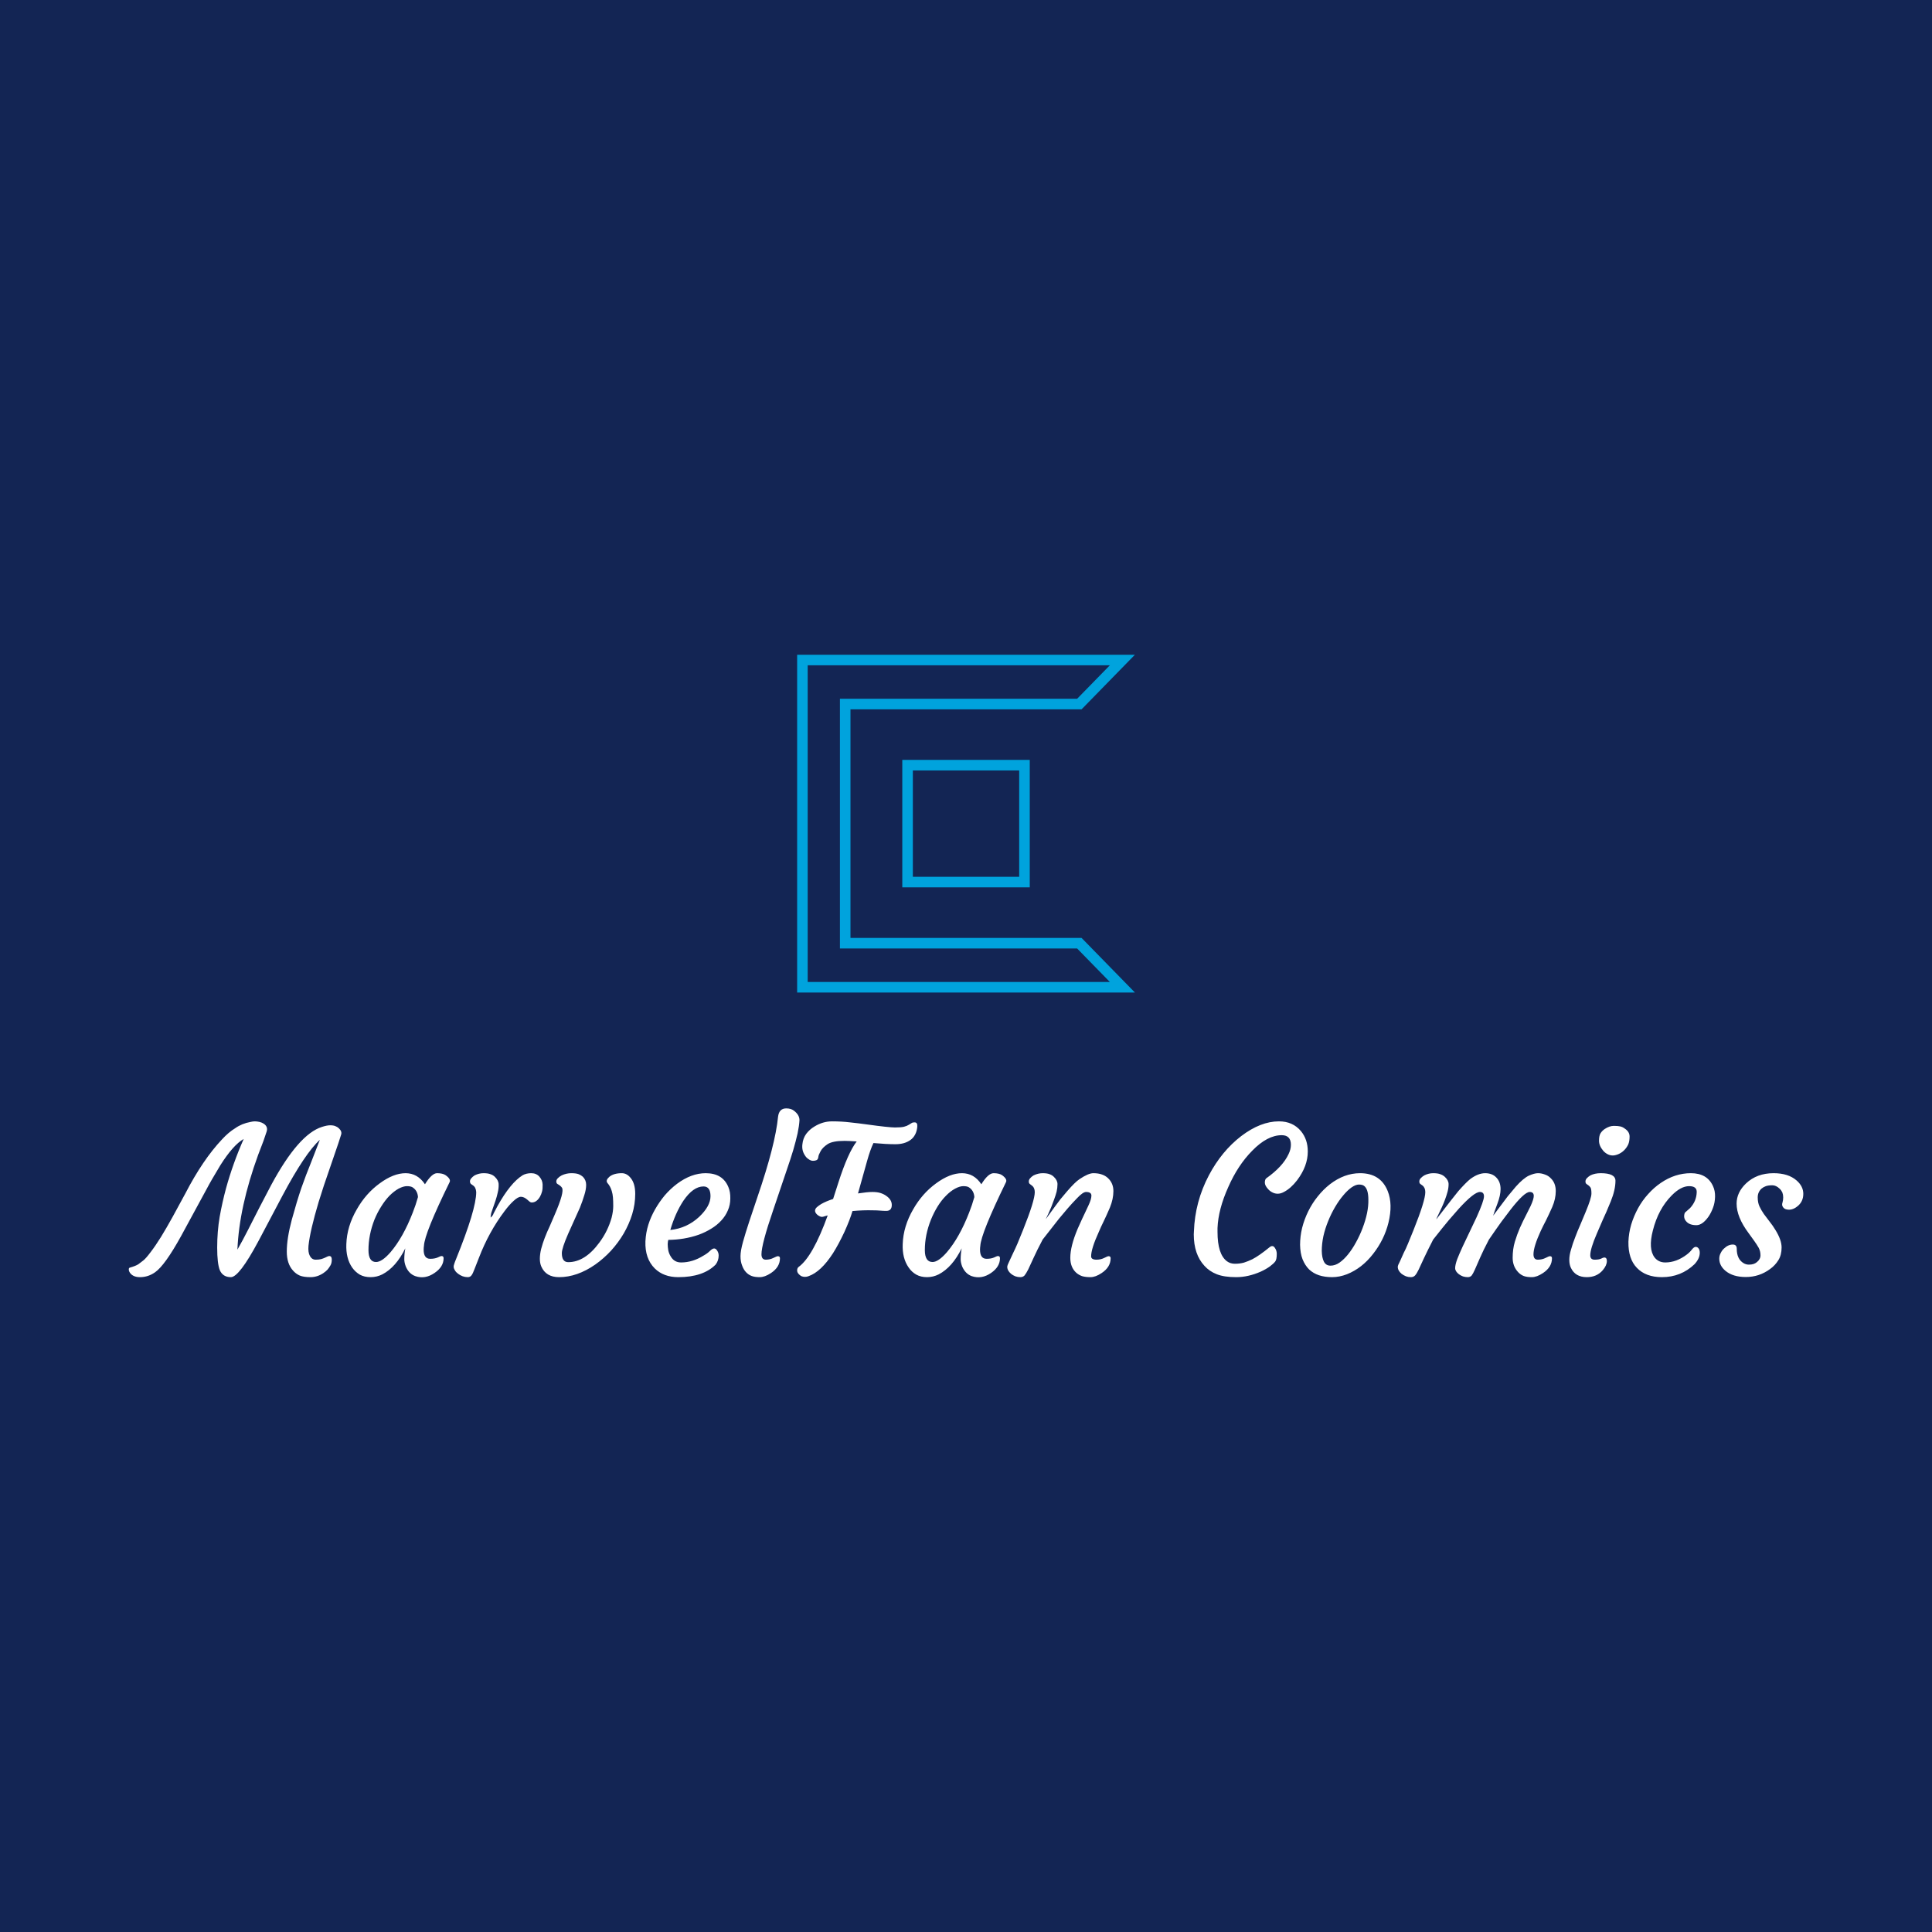 <svg data-v-fde0c5aa="" xmlns="http://www.w3.org/2000/svg" viewBox="0 0 300 300" class="iconAbove"><!----><defs data-v-fde0c5aa=""><!----></defs><rect data-v-fde0c5aa="" fill="#132554" x="0" y="0" width="300px" height="300px" class="logo-background-square"></rect><defs data-v-fde0c5aa=""><!----></defs><g data-v-fde0c5aa="" id="7dcdade6-eeff-4412-aac1-ad990ca50f00" fill="#ffffff" transform="matrix(2.261,0,0,2.261,23.346,167.25)"><path d="M12.29 12.29L12.29 12.29L12.29 12.29Q12.46 12.29 12.46 12.53L12.46 12.53L12.46 12.53Q12.46 12.78 12.37 12.93L12.37 12.93L12.37 12.93Q12.28 13.09 12.17 13.22L12.17 13.22L12.17 13.22Q12.05 13.35 11.87 13.47L11.87 13.47L11.87 13.47Q11.46 13.74 11.00 13.74L11.00 13.74L11.00 13.74Q10.53 13.74 10.26 13.63L10.26 13.63L10.26 13.63Q9.99 13.51 9.80 13.29L9.80 13.29L9.80 13.29Q9.37 12.82 9.37 11.98L9.37 11.98L9.37 11.98Q9.37 11.09 9.71 9.81L9.71 9.81L9.71 9.81Q10.06 8.53 10.37 7.62L10.37 7.62L10.37 7.62Q10.69 6.71 11.03 5.88L11.03 5.88L11.64 4.31L11.64 4.31Q10.63 5.22 9.08 8.13L9.08 8.13L7.42 11.27L7.42 11.27Q6.10 13.74 5.53 13.74L5.53 13.74L5.53 13.74Q4.98 13.74 4.77 13.26L4.77 13.26L4.77 13.26Q4.59 12.80 4.59 11.71L4.59 11.71L4.59 11.71Q4.59 10.61 4.76 9.60L4.76 9.60L4.76 9.60Q4.94 8.59 5.20 7.63L5.20 7.63L5.20 7.63Q5.67 5.93 6.41 4.25L6.41 4.25L6.41 4.25Q5.69 4.66 4.81 6.05L4.81 6.05L4.81 6.05Q4.14 7.16 3.87 7.68L3.87 7.68L2.11 10.92L2.11 10.92Q1.00 12.93 0.33 13.40L0.33 13.40L0.33 13.40Q-0.15 13.74-0.71 13.74L-0.71 13.74L-0.71 13.74Q-1.19 13.74-1.40 13.44L-1.40 13.44L-1.40 13.44Q-1.48 13.32-1.48 13.21L-1.48 13.21L-1.48 13.21Q-1.48 13.11-1.42 13.09L-1.42 13.09L-1.42 13.09Q-1.00 12.97-0.82 12.85L-0.82 12.85L-0.82 12.85Q-0.65 12.72-0.48 12.59L-0.48 12.59L-0.48 12.59Q-0.31 12.46 0.02 12.02L0.02 12.02L0.02 12.02Q0.35 11.59 0.73 10.98L0.73 10.98L0.73 10.98Q1.11 10.36 1.53 9.60L1.53 9.60L2.40 8.00L2.40 8.00Q3.60 5.68 4.92 4.28L4.92 4.28L4.92 4.28Q5.38 3.78 5.83 3.51L5.83 3.51L5.83 3.51Q6.28 3.19 6.88 3.08L6.88 3.08L6.88 3.08Q7.04 3.04 7.18 3.04L7.18 3.04L7.18 3.04Q7.32 3.04 7.50 3.08L7.50 3.08L7.50 3.08Q7.67 3.12 7.80 3.21L7.80 3.21L7.80 3.21Q8.10 3.42 7.98 3.76L7.98 3.76L7.98 3.76Q7.92 3.96 7.77 4.38L7.77 4.38L7.40 5.35L7.40 5.35Q6.10 8.92 5.98 11.85L5.98 11.85L5.98 11.85Q6.34 11.22 6.71 10.49L6.71 10.49L7.49 8.96L8.30 7.41L8.30 7.41Q10.18 3.92 11.79 3.42L11.79 3.42L11.79 3.42Q12.13 3.31 12.35 3.31L12.35 3.31L12.35 3.31Q12.58 3.31 12.71 3.37L12.71 3.37L12.71 3.37Q12.84 3.42 12.94 3.51L12.94 3.51L12.94 3.51Q13.18 3.73 13.10 3.96L13.10 3.96L13.10 3.96Q13.03 4.19 12.91 4.55L12.91 4.55L11.92 7.44L11.56 8.57L11.56 8.57Q10.97 10.54 10.86 11.59L10.86 11.59L10.86 11.59Q10.82 12.04 10.96 12.29L10.96 12.29L10.96 12.29Q11.10 12.54 11.35 12.54L11.35 12.54L11.35 12.54Q11.59 12.54 11.73 12.50L11.73 12.50L11.73 12.50Q11.87 12.46 11.98 12.41L11.98 12.41L12.15 12.33L12.15 12.33Q12.23 12.29 12.29 12.29ZM18.77 11.85L18.77 11.85L18.77 11.85Q18.77 12.48 19.22 12.48L19.22 12.48L19.22 12.48Q19.52 12.48 19.73 12.39L19.73 12.39L19.73 12.39Q19.93 12.29 20.00 12.29L20.00 12.29L20.00 12.29Q20.14 12.29 20.14 12.44L20.14 12.44L20.14 12.44Q20.14 13.03 19.52 13.45L19.52 13.45L19.52 13.45Q18.87 13.90 18.20 13.67L18.20 13.67L18.20 13.67Q17.75 13.51 17.54 13.00L17.54 13.00L17.54 13.00Q17.44 12.73 17.44 12.51L17.44 12.51L17.44 12.51Q17.44 12.15 17.51 11.76L17.51 11.76L17.51 11.76Q16.87 13.06 15.93 13.55L15.93 13.55L15.93 13.55Q15.55 13.74 15.13 13.74L15.13 13.74L15.13 13.74Q14.70 13.74 14.39 13.57L14.39 13.57L14.39 13.57Q14.08 13.39 13.86 13.08L13.86 13.08L13.86 13.08Q13.42 12.44 13.46 11.47L13.46 11.47L13.46 11.47Q13.50 10.25 14.18 9.08L14.18 9.08L14.18 9.08Q14.80 7.99 15.75 7.30L15.75 7.30L15.75 7.30Q16.70 6.60 17.53 6.60L17.53 6.60L17.53 6.60Q18.35 6.60 18.86 7.36L18.86 7.36L18.86 7.36Q19.33 6.60 19.69 6.60L19.69 6.60L19.69 6.60Q20.08 6.60 20.28 6.74L20.28 6.74L20.28 6.74Q20.66 7.01 20.55 7.22L20.55 7.22L20.55 7.22Q18.83 10.73 18.79 11.59L18.79 11.59L18.79 11.59Q18.77 11.72 18.77 11.85ZM14.98 11.88L14.98 11.88L14.98 11.88Q14.98 12.70 15.50 12.70L15.50 12.70L15.50 12.70Q15.91 12.70 16.50 12.02L16.50 12.02L16.50 12.02Q17.36 11.01 18.02 9.31L18.02 9.31L18.02 9.31Q18.23 8.78 18.38 8.24L18.38 8.24L18.38 8.24Q18.35 7.78 17.99 7.56L17.99 7.56L17.99 7.56Q17.86 7.49 17.62 7.49L17.62 7.49L17.62 7.49Q17.38 7.49 17.05 7.66L17.05 7.66L17.05 7.66Q16.73 7.84 16.42 8.15L16.42 8.15L16.42 8.15Q16.12 8.46 15.86 8.88L15.86 8.88L15.86 8.88Q15.59 9.30 15.39 9.79L15.39 9.79L15.39 9.79Q14.98 10.84 14.98 11.88ZM21.14 13.51L21.14 13.51L21.14 13.51Q21 13.41 20.92 13.28L20.92 13.28L20.92 13.28Q20.84 13.15 20.83 13.06L20.83 13.06L20.83 13.06Q20.82 12.97 20.87 12.83L20.87 12.83L20.87 12.83Q20.91 12.70 20.99 12.51L20.99 12.51L20.99 12.51Q22.38 9.08 22.38 7.90L22.38 7.90L22.38 7.90Q22.36 7.57 22.16 7.44L22.16 7.44L22.02 7.34L22.02 7.34Q21.96 7.29 21.95 7.17L21.95 7.17L21.95 7.17Q21.95 7.05 22.04 6.95L22.04 6.95L22.04 6.95Q22.13 6.84 22.27 6.75L22.27 6.75L22.27 6.75Q22.57 6.60 22.88 6.60L22.88 6.60L22.88 6.60Q23.19 6.60 23.36 6.67L23.36 6.67L23.36 6.67Q23.54 6.73 23.66 6.85L23.66 6.85L23.66 6.85Q23.92 7.10 23.92 7.37L23.92 7.37L23.92 7.37Q23.93 7.64 23.86 7.92L23.86 7.92L23.86 7.92Q23.80 8.20 23.71 8.47L23.71 8.47L23.71 8.47Q23.62 8.74 23.53 8.99L23.53 8.99L23.53 8.99Q23.44 9.23 23.41 9.34L23.41 9.34L23.41 9.34Q23.36 9.58 23.37 9.65L23.37 9.65L23.37 9.65Q23.54 9.50 23.57 9.37L23.57 9.37L23.84 8.86L23.84 8.86Q24.73 7.26 25.57 6.74L25.57 6.74L25.57 6.74Q25.82 6.60 26.16 6.60L26.16 6.60L26.16 6.60Q26.51 6.60 26.72 6.84L26.72 6.84L26.72 6.84Q26.93 7.08 26.94 7.38L26.94 7.38L26.94 7.38Q26.95 7.67 26.90 7.86L26.90 7.86L26.90 7.86Q26.85 8.06 26.75 8.23L26.75 8.23L26.75 8.23Q26.52 8.61 26.20 8.61L26.20 8.61L26.20 8.61Q26.11 8.61 26.04 8.55L26.04 8.55L25.89 8.42L25.89 8.42Q25.66 8.22 25.45 8.22L25.45 8.22L25.45 8.22Q25.25 8.22 24.95 8.50L24.95 8.50L24.95 8.50Q24.65 8.77 24.33 9.20L24.33 9.20L24.33 9.20Q23.25 10.63 22.57 12.40L22.57 12.40L22.26 13.19L22.26 13.19Q22.15 13.49 22.06 13.61L22.06 13.61L22.06 13.61Q21.97 13.74 21.80 13.74L21.80 13.74L21.80 13.74Q21.62 13.74 21.45 13.68L21.45 13.68L21.45 13.68Q21.27 13.61 21.14 13.51ZM26.85 13.01L26.85 13.01L26.85 13.01Q26.75 12.78 26.75 12.48L26.75 12.48L26.75 12.48Q26.75 12.17 26.84 11.80L26.84 11.80L26.84 11.80Q26.94 11.42 27.09 11.03L27.09 11.03L27.09 11.03Q27.24 10.64 27.43 10.24L27.43 10.24L27.77 9.45L27.77 9.45Q28.45 7.88 28.27 7.60L28.27 7.60L28.27 7.60Q28.19 7.47 27.96 7.34L27.96 7.34L27.96 7.34Q27.88 7.29 27.88 7.17L27.88 7.17L27.88 7.17Q27.88 7.05 27.98 6.95L27.98 6.95L27.98 6.95Q28.08 6.84 28.25 6.75L28.25 6.75L28.25 6.75Q28.57 6.60 28.91 6.60L28.91 6.60L28.91 6.60Q29.24 6.60 29.42 6.67L29.42 6.67L29.42 6.67Q29.59 6.74 29.71 6.85L29.71 6.85L29.71 6.85Q29.93 7.08 29.93 7.40L29.93 7.40L29.93 7.40Q29.93 7.72 29.80 8.12L29.80 8.12L29.80 8.12Q29.68 8.52 29.50 8.97L29.50 8.97L29.50 8.97Q29.31 9.41 29.09 9.88L29.09 9.88L28.69 10.77L28.69 10.77Q28.26 11.76 28.26 12.09L28.26 12.09L28.26 12.09Q28.26 12.71 28.70 12.71L28.70 12.71L28.70 12.71Q29.85 12.71 30.84 11.36L30.84 11.36L30.84 11.36Q31.42 10.58 31.68 9.65L31.68 9.65L31.68 9.65Q31.79 9.21 31.79 8.86L31.79 8.86L31.79 8.86Q31.79 8.50 31.77 8.26L31.77 8.26L31.77 8.26Q31.75 8.02 31.69 7.83L31.69 7.83L31.69 7.83Q31.60 7.51 31.39 7.27L31.39 7.27L31.39 7.27Q31.25 7.09 31.52 6.85L31.52 6.85L31.52 6.85Q31.82 6.60 32.38 6.60L32.38 6.60L32.38 6.60Q32.72 6.60 32.98 6.92L32.98 6.92L32.98 6.92Q33.30 7.30 33.30 8.02L33.30 8.02L33.30 8.02Q33.30 8.73 33.09 9.42L33.09 9.42L33.09 9.42Q32.88 10.10 32.51 10.74L32.51 10.74L32.51 10.74Q32.14 11.37 31.64 11.92L31.64 11.92L31.64 11.92Q31.14 12.46 30.56 12.87L30.56 12.87L30.56 12.87Q29.31 13.74 28.07 13.74L28.07 13.74L28.07 13.74Q27.17 13.74 26.85 13.01ZM34.00 11.28L34.00 11.28L34.00 11.28Q34.03 10.68 34.20 10.14L34.20 10.14L34.20 10.14Q34.37 9.60 34.66 9.09L34.66 9.09L34.66 9.09Q34.95 8.58 35.33 8.12L35.33 8.12L35.33 8.12Q35.72 7.67 36.17 7.33L36.17 7.33L36.17 7.33Q37.15 6.60 38.14 6.60L38.14 6.60L38.14 6.60Q39.31 6.60 39.70 7.56L39.70 7.56L39.70 7.56Q39.84 7.89 39.83 8.34L39.83 8.34L39.83 8.34Q39.83 8.78 39.66 9.16L39.66 9.16L39.66 9.16Q39.50 9.54 39.21 9.85L39.21 9.85L39.21 9.85Q38.92 10.17 38.52 10.41L38.52 10.41L38.52 10.41Q38.12 10.66 37.65 10.83L37.65 10.83L37.65 10.83Q36.67 11.17 35.57 11.18L35.57 11.18L35.57 11.18Q35.54 11.28 35.53 11.47L35.53 11.47L35.53 11.47Q35.53 11.66 35.57 11.90L35.57 11.90L35.57 11.90Q35.62 12.13 35.74 12.32L35.74 12.32L35.74 12.32Q35.98 12.73 36.45 12.73L36.45 12.73L36.45 12.73Q37.24 12.73 37.99 12.26L37.99 12.26L37.99 12.26Q38.26 12.11 38.43 11.94L38.43 11.94L38.43 11.94Q38.60 11.77 38.72 11.77L38.72 11.77L38.72 11.77Q38.84 11.77 38.93 11.92L38.93 11.92L38.93 11.92Q39.03 12.07 39.03 12.25L39.03 12.25L39.03 12.25Q39.03 12.61 38.82 12.88L38.82 12.88L38.82 12.88Q37.96 13.74 36.26 13.74L36.26 13.74L36.26 13.74Q35.25 13.74 34.64 13.14L34.64 13.14L34.64 13.14Q33.96 12.46 34.00 11.28ZM37.99 7.51L37.99 7.51L37.99 7.51Q37.28 7.51 36.61 8.49L36.61 8.49L36.61 8.49Q36.05 9.34 35.71 10.50L35.71 10.50L35.71 10.50Q36.85 10.38 37.69 9.60L37.69 9.60L37.69 9.60Q38.47 8.86 38.47 8.18L38.47 8.18L38.47 8.18Q38.47 7.51 37.99 7.51ZM40.91 13.40L40.91 13.40L40.91 13.40Q40.74 13.22 40.64 12.94L40.64 12.94L40.64 12.94Q40.53 12.67 40.53 12.30L40.53 12.30L40.53 12.30Q40.53 11.94 40.70 11.32L40.70 11.32L40.70 11.32Q40.87 10.71 41.13 9.92L41.13 9.92L41.70 8.22L41.70 8.22Q42.92 4.66 43.11 2.72L43.11 2.72L43.11 2.72Q43.18 2.15 43.67 2.15L43.67 2.15L43.67 2.15Q43.99 2.15 44.19 2.30L44.19 2.30L44.19 2.30Q44.59 2.60 44.58 2.97L44.58 2.97L44.58 2.97Q44.56 3.34 44.45 3.87L44.45 3.87L44.45 3.87Q44.33 4.40 44.15 5.02L44.15 5.02L44.15 5.02Q43.96 5.65 43.72 6.34L43.72 6.34L42.78 9.12L42.78 9.12Q41.97 11.48 41.97 12.17L41.97 12.17L41.97 12.17Q41.97 12.54 42.27 12.54L42.27 12.54L42.27 12.54Q42.55 12.54 42.79 12.42L42.79 12.42L42.79 12.42Q43.03 12.30 43.09 12.30L43.09 12.30L43.09 12.30Q43.24 12.30 43.24 12.44L43.24 12.44L43.24 12.44Q43.24 13.05 42.62 13.46L42.62 13.46L42.62 13.46Q42.20 13.74 41.85 13.74L41.85 13.74L41.85 13.74Q41.51 13.74 41.30 13.66L41.30 13.66L41.30 13.66Q41.08 13.58 40.91 13.40ZM50.54 9.19L50.54 9.19L50.54 9.19Q50.34 9.19 50.12 9.17L50.12 9.17L50.12 9.17Q49.91 9.15 49.62 9.15L49.62 9.15L49.62 9.15Q48.97 9.13 48.22 9.20L48.22 9.20L48.22 9.20Q48.05 9.79 47.66 10.65L47.66 10.65L47.66 10.65Q47.26 11.50 46.88 12.10L46.88 12.10L46.88 12.10Q46.06 13.37 45.21 13.67L45.21 13.67L45.21 13.67Q45.09 13.72 44.96 13.72L44.96 13.72L44.96 13.72Q44.84 13.72 44.73 13.68L44.73 13.68L44.73 13.68Q44.63 13.63 44.56 13.56L44.56 13.56L44.56 13.56Q44.42 13.43 44.42 13.28L44.42 13.28L44.42 13.28Q44.42 13.12 44.52 13.04L44.52 13.04L44.52 13.04Q45.49 12.34 46.52 9.50L46.52 9.50L46.52 9.50Q46.44 9.52 46.37 9.54L46.37 9.54L46.37 9.54Q46.29 9.56 46.24 9.58L46.24 9.58L46.24 9.58Q46.18 9.60 46.11 9.60L46.11 9.60L46.11 9.60Q46.04 9.60 45.95 9.55L45.95 9.55L45.95 9.55Q45.87 9.51 45.80 9.45L45.80 9.45L45.80 9.45Q45.65 9.31 45.65 9.18L45.65 9.18L45.65 9.18Q45.65 9.05 45.77 8.94L45.77 8.94L45.77 8.94Q45.89 8.83 46.07 8.72L46.07 8.72L46.07 8.72Q46.40 8.53 46.89 8.37L46.89 8.37L47.26 7.22L47.26 7.22Q47.91 5.20 48.51 4.42L48.51 4.42L48.51 4.42Q47.95 4.38 47.68 4.38L47.68 4.38L47.68 4.38Q46.87 4.38 46.52 4.60L46.52 4.60L46.52 4.60Q46.17 4.83 46.03 5.09L46.03 5.09L46.03 5.09Q45.89 5.35 45.88 5.46L45.88 5.46L45.88 5.46Q45.86 5.65 45.76 5.70L45.76 5.70L45.76 5.70Q45.66 5.75 45.51 5.75L45.51 5.75L45.51 5.75Q45.36 5.75 45.21 5.64L45.21 5.64L45.21 5.64Q45.05 5.54 44.95 5.37L44.95 5.37L44.95 5.37Q44.73 5.04 44.78 4.62L44.78 4.62L44.78 4.62Q44.82 4.20 45.05 3.89L45.05 3.89L45.05 3.89Q45.28 3.59 45.60 3.40L45.60 3.40L45.60 3.40Q46.18 3.04 46.82 3.04L46.82 3.04L46.82 3.04Q47.47 3.04 48.05 3.11L48.05 3.11L48.05 3.11Q48.62 3.17 49.20 3.25L49.20 3.25L49.20 3.25Q50.72 3.46 51.14 3.46L51.14 3.46L51.14 3.46Q51.56 3.46 51.76 3.41L51.76 3.41L51.76 3.41Q51.96 3.36 52.10 3.27L52.10 3.27L52.10 3.27Q52.25 3.17 52.31 3.14L52.31 3.14L52.31 3.14Q52.36 3.11 52.49 3.11L52.49 3.11L52.49 3.11Q52.70 3.11 52.67 3.42L52.67 3.42L52.67 3.42Q52.64 3.73 52.52 3.95L52.52 3.95L52.52 3.95Q52.40 4.18 52.20 4.32L52.20 4.32L52.20 4.32Q51.80 4.61 51.17 4.61L51.17 4.61L51.17 4.61Q50.55 4.61 49.66 4.53L49.66 4.53L49.66 4.53Q49.44 4.99 49.23 5.74L49.23 5.74L48.60 7.99L48.60 7.99Q49.25 7.89 49.58 7.89L49.58 7.89L49.58 7.89Q49.92 7.89 50.14 7.96L50.14 7.96L50.14 7.96Q50.36 8.03 50.53 8.15L50.53 8.15L50.53 8.15Q50.93 8.42 50.92 8.80L50.92 8.80L50.92 8.80Q50.91 9.19 50.54 9.19ZM56.98 11.85L56.98 11.85L56.98 11.85Q56.98 12.48 57.43 12.48L57.43 12.48L57.43 12.48Q57.74 12.48 57.94 12.39L57.94 12.39L57.94 12.39Q58.14 12.29 58.21 12.29L58.21 12.29L58.21 12.29Q58.35 12.29 58.35 12.44L58.35 12.44L58.35 12.44Q58.35 13.03 57.74 13.45L57.74 13.45L57.74 13.45Q57.09 13.90 56.41 13.67L56.41 13.67L56.41 13.67Q55.97 13.51 55.75 13.00L55.75 13.00L55.75 13.00Q55.65 12.73 55.65 12.51L55.65 12.51L55.65 12.51Q55.65 12.15 55.72 11.76L55.72 11.76L55.72 11.76Q55.08 13.06 54.14 13.55L54.14 13.55L54.14 13.55Q53.76 13.74 53.34 13.74L53.34 13.74L53.34 13.74Q52.92 13.74 52.61 13.57L52.61 13.57L52.61 13.57Q52.29 13.39 52.08 13.08L52.08 13.08L52.08 13.08Q51.63 12.44 51.67 11.47L51.67 11.47L51.67 11.47Q51.71 10.25 52.39 9.08L52.39 9.08L52.39 9.08Q53.01 7.99 53.96 7.30L53.96 7.30L53.96 7.30Q54.91 6.60 55.74 6.60L55.74 6.60L55.74 6.60Q56.57 6.60 57.07 7.36L57.07 7.36L57.07 7.36Q57.54 6.60 57.91 6.60L57.91 6.60L57.91 6.60Q58.30 6.60 58.50 6.74L58.50 6.74L58.50 6.74Q58.87 7.01 58.76 7.22L58.76 7.22L58.76 7.22Q57.05 10.73 57.00 11.59L57.00 11.59L57.00 11.59Q56.98 11.72 56.98 11.85ZM53.19 11.88L53.19 11.88L53.19 11.88Q53.19 12.70 53.72 12.70L53.72 12.70L53.72 12.70Q54.12 12.70 54.71 12.02L54.71 12.02L54.71 12.02Q55.57 11.01 56.23 9.31L56.23 9.31L56.23 9.31Q56.44 8.78 56.59 8.24L56.59 8.24L56.59 8.24Q56.56 7.78 56.20 7.56L56.20 7.56L56.20 7.56Q56.08 7.49 55.83 7.49L55.83 7.49L55.83 7.49Q55.59 7.49 55.27 7.66L55.27 7.66L55.27 7.66Q54.94 7.84 54.64 8.15L54.64 8.15L54.64 8.15Q54.33 8.46 54.07 8.88L54.07 8.88L54.07 8.88Q53.81 9.30 53.61 9.79L53.61 9.79L53.61 9.79Q53.19 10.84 53.19 11.88ZM64.26 7.89L64.26 7.89L64.26 7.89Q64.05 7.89 63.66 8.30L63.66 8.30L63.66 8.30Q63.27 8.70 62.98 9.04L62.98 9.04L62.40 9.73L61.28 11.16L61.28 11.16Q60.88 11.92 60.66 12.41L60.66 12.41L60.29 13.21L60.29 13.21Q60.14 13.50 60.04 13.62L60.04 13.62L60.04 13.62Q59.93 13.74 59.75 13.74L59.75 13.74L59.75 13.74Q59.57 13.74 59.40 13.68L59.40 13.68L59.40 13.68Q59.23 13.61 59.11 13.51L59.11 13.51L59.11 13.51Q58.85 13.29 58.85 13.03L58.85 13.03L58.85 13.03Q58.85 12.93 59.00 12.63L59.00 12.63L59.26 12.07L59.26 12.07Q59.38 11.83 59.55 11.44L59.55 11.44L59.93 10.51L59.93 10.51Q60.74 8.49 60.74 7.90L60.74 7.90L60.74 7.90Q60.74 7.59 60.53 7.44L60.53 7.44L60.40 7.34L60.40 7.34Q60.33 7.29 60.33 7.17L60.33 7.17L60.33 7.17Q60.33 7.05 60.42 6.95L60.42 6.95L60.42 6.95Q60.51 6.84 60.66 6.75L60.66 6.75L60.66 6.75Q60.97 6.60 61.28 6.60L61.28 6.60L61.28 6.60Q61.59 6.60 61.76 6.67L61.76 6.67L61.76 6.67Q61.93 6.73 62.05 6.85L62.05 6.85L62.05 6.85Q62.30 7.09 62.30 7.35L62.30 7.35L62.30 7.35Q62.30 7.61 62.24 7.87L62.24 7.87L62.24 7.87Q62.17 8.13 62.07 8.40L62.07 8.40L62.07 8.40Q61.97 8.67 61.87 8.93L61.87 8.93L61.87 8.93Q61.76 9.19 61.67 9.39L61.67 9.39L61.53 9.68L61.53 9.68Q61.48 9.79 61.50 9.75L61.50 9.75L61.50 9.75Q62.26 8.70 62.50 8.39L62.50 8.39L62.98 7.82L62.98 7.82Q63.51 7.21 63.81 7.01L63.81 7.01L63.81 7.01Q64.42 6.60 64.76 6.60L64.76 6.60L64.76 6.60Q65.11 6.60 65.35 6.69L65.35 6.69L65.35 6.69Q65.59 6.77 65.77 6.94L65.77 6.94L65.77 6.94Q66.14 7.29 66.14 7.83L66.14 7.83L66.14 7.83Q66.14 8.37 65.90 8.96L65.90 8.96L65.90 8.96Q65.65 9.54 65.47 9.91L65.47 9.91L65.47 9.91Q65.29 10.27 65.13 10.65L65.13 10.65L65.13 10.65Q64.61 11.79 64.61 12.31L64.61 12.31L64.61 12.31Q64.61 12.54 64.98 12.54L64.98 12.54L64.98 12.54Q65.27 12.54 65.51 12.42L65.51 12.42L65.51 12.42Q65.74 12.30 65.81 12.30L65.81 12.30L65.81 12.30Q65.95 12.30 65.95 12.44L65.95 12.44L65.95 12.44Q65.95 13.05 65.33 13.46L65.33 13.46L65.33 13.46Q64.91 13.74 64.57 13.74L64.57 13.74L64.57 13.74Q64.22 13.74 63.99 13.67L63.99 13.67L63.99 13.67Q63.76 13.59 63.58 13.43L63.58 13.43L63.58 13.43Q63.18 13.06 63.18 12.41L63.18 12.41L63.18 12.41Q63.18 11.62 63.68 10.43L63.68 10.43L63.68 10.43Q64.04 9.62 64.19 9.32L64.19 9.32L64.42 8.83L64.42 8.83Q64.63 8.39 64.63 8.14L64.63 8.14L64.63 8.14Q64.63 7.89 64.26 7.89ZM71.66 10.80L71.66 10.80L71.67 10.60L71.67 10.60Q71.74 8.56 72.70 6.74L72.70 6.74L72.70 6.74Q73.58 5.08 74.92 4.05L74.92 4.05L74.92 4.05Q76.25 3.04 77.51 3.04L77.51 3.04L77.51 3.04Q78.46 3.04 79.02 3.71L79.02 3.71L79.02 3.71Q79.49 4.28 79.49 5.11L79.49 5.11L79.49 5.11Q79.49 6.11 78.76 7.08L78.76 7.08L78.76 7.08Q78.33 7.64 77.85 7.89L77.85 7.89L77.85 7.89Q77.63 8.01 77.43 8.01L77.43 8.01L77.43 8.01Q77.24 8.01 77.08 7.93L77.08 7.93L77.08 7.93Q76.91 7.85 76.79 7.72L76.79 7.72L76.79 7.72Q76.54 7.46 76.54 7.25L76.54 7.25L76.54 7.25Q76.54 7.03 76.64 6.95L76.64 6.95L76.64 6.95Q77.77 6.15 78.17 5.29L78.17 5.29L78.17 5.29Q78.33 4.96 78.33 4.65L78.33 4.65L78.33 4.65Q78.33 3.99 77.70 3.99L77.70 3.99L77.70 3.99Q76.71 3.99 75.67 5.06L75.67 5.06L75.67 5.06Q74.69 6.05 74.03 7.55L74.03 7.55L74.03 7.55Q73.34 9.08 73.29 10.37L73.29 10.37L73.29 10.63L73.29 10.63Q73.29 12.17 73.94 12.65L73.94 12.65L73.94 12.65Q74.17 12.82 74.49 12.82L74.49 12.82L74.49 12.82Q74.82 12.82 75.11 12.74L75.11 12.74L75.11 12.74Q75.39 12.65 75.68 12.51L75.68 12.51L75.68 12.51Q76.15 12.27 76.87 11.68L76.87 11.68L76.87 11.68Q77.09 11.51 77.23 11.73L77.23 11.73L77.23 11.73Q77.36 11.91 77.36 12.14L77.36 12.14L77.36 12.14Q77.36 12.53 77.25 12.67L77.25 12.67L77.25 12.67Q77.14 12.81 76.89 13.00L76.89 13.00L76.89 13.00Q76.63 13.19 76.26 13.36L76.26 13.36L76.26 13.36Q75.40 13.74 74.57 13.74L74.57 13.74L74.57 13.74Q73.75 13.74 73.24 13.54L73.24 13.54L73.24 13.54Q72.73 13.34 72.39 12.96L72.39 12.96L72.39 12.96Q71.66 12.17 71.66 10.80ZM79.58 13.21L79.58 13.21L79.58 13.21Q79.30 12.93 79.13 12.51L79.13 12.51L79.13 12.51Q78.97 12.09 78.96 11.52L78.96 11.52L78.96 11.52Q78.96 10.94 79.10 10.36L79.10 10.36L79.10 10.36Q79.25 9.77 79.52 9.22L79.52 9.22L79.52 9.22Q79.79 8.67 80.17 8.20L80.17 8.20L80.17 8.20Q80.55 7.72 81.01 7.36L81.01 7.36L81.01 7.36Q82.00 6.60 83.08 6.60L83.08 6.60L83.08 6.60Q84.49 6.60 84.98 7.83L84.98 7.83L84.98 7.83Q85.34 8.73 85.03 10.00L85.03 10.00L85.03 10.00Q84.74 11.17 83.97 12.15L83.97 12.15L83.97 12.15Q83.21 13.13 82.18 13.54L82.18 13.54L82.18 13.54Q81.66 13.74 81.16 13.74L81.16 13.74L81.16 13.74Q80.66 13.74 80.26 13.61L80.26 13.61L80.26 13.61Q79.87 13.48 79.58 13.21ZM80.89 9.89L80.89 9.89L80.89 9.89Q80.68 10.40 80.56 10.93L80.56 10.93L80.56 10.93Q80.45 11.46 80.45 11.94L80.45 11.94L80.45 11.94Q80.46 12.41 80.60 12.68L80.60 12.68L80.60 12.68Q80.74 12.95 81.05 12.95L81.05 12.95L81.05 12.95Q81.37 12.95 81.67 12.74L81.67 12.74L81.67 12.74Q81.98 12.52 82.26 12.17L82.26 12.17L82.26 12.17Q82.55 11.81 82.80 11.35L82.80 11.35L82.80 11.35Q83.06 10.88 83.25 10.38L83.25 10.38L83.25 10.38Q83.67 9.28 83.65 8.42L83.65 8.42L83.65 8.42Q83.65 7.67 83.34 7.46L83.34 7.46L83.34 7.46Q83.22 7.38 83.00 7.38L83.00 7.38L83.00 7.38Q82.78 7.38 82.49 7.58L82.49 7.58L82.49 7.58Q82.20 7.79 81.92 8.13L81.92 8.13L81.92 8.13Q81.63 8.47 81.36 8.93L81.36 8.93L81.36 8.93Q81.09 9.39 80.89 9.89ZM91.31 7.89L91.31 7.89L91.31 7.89Q90.91 7.89 89.86 9.04L89.86 9.04L89.86 9.04Q89.07 9.93 88.72 10.38L88.72 10.38L88.10 11.16L88.10 11.16Q87.71 11.92 87.48 12.41L87.48 12.41L87.11 13.21L87.11 13.21Q86.97 13.50 86.86 13.62L86.86 13.62L86.86 13.62Q86.75 13.74 86.57 13.74L86.57 13.74L86.57 13.74Q86.39 13.74 86.23 13.68L86.23 13.68L86.23 13.68Q86.06 13.61 85.93 13.51L85.93 13.51L85.93 13.51Q85.67 13.29 85.67 13.03L85.67 13.03L85.67 13.03Q85.67 12.93 85.83 12.63L85.83 12.63L86.08 12.07L86.08 12.07Q86.21 11.83 86.37 11.44L86.37 11.44L86.75 10.51L86.75 10.51Q87.56 8.49 87.56 7.90L87.56 7.90L87.56 7.90Q87.56 7.59 87.36 7.44L87.36 7.44L87.22 7.34L87.22 7.34Q87.15 7.29 87.15 7.17L87.15 7.17L87.15 7.17Q87.15 7.05 87.24 6.95L87.24 6.95L87.24 6.95Q87.34 6.84 87.49 6.75L87.49 6.75L87.49 6.75Q87.79 6.60 88.10 6.60L88.10 6.60L88.10 6.60Q88.42 6.60 88.59 6.67L88.59 6.67L88.59 6.67Q88.77 6.73 88.90 6.85L88.90 6.85L88.90 6.85Q89.16 7.09 89.16 7.35L89.16 7.35L89.16 7.35Q89.16 7.61 89.09 7.87L89.09 7.87L89.09 7.87Q89.02 8.13 88.92 8.40L88.92 8.40L88.92 8.40Q88.82 8.67 88.70 8.93L88.70 8.93L88.70 8.93Q88.43 9.52 88.36 9.65L88.36 9.65L88.36 9.65Q88.30 9.78 88.33 9.75L88.33 9.75L88.33 9.75Q89.58 8.13 89.83 7.83L89.83 7.83L89.83 7.83Q90.36 7.23 90.65 7L90.65 7L90.65 7Q91.19 6.60 91.67 6.60L91.67 6.60L91.67 6.60Q92.16 6.60 92.44 6.90L92.44 6.90L92.44 6.90Q92.73 7.20 92.73 7.69L92.73 7.69L92.73 7.69Q92.73 8.12 92.51 8.70L92.51 8.70L92.51 8.70Q92.29 9.28 92.22 9.52L92.22 9.52L93.22 8.19L93.78 7.52L93.78 7.52Q94.29 6.95 94.67 6.77L94.67 6.77L94.67 6.77Q95.05 6.60 95.30 6.60L95.30 6.60L95.30 6.60Q95.54 6.60 95.77 6.69L95.77 6.69L95.77 6.69Q96.01 6.77 96.17 6.94L96.17 6.94L96.17 6.94Q96.52 7.27 96.52 7.83L96.52 7.83L96.52 7.83Q96.52 8.36 96.28 8.92L96.28 8.92L96.28 8.92Q96.03 9.48 95.85 9.84L95.85 9.84L95.85 9.84Q95.66 10.20 95.49 10.56L95.49 10.56L95.49 10.56Q94.99 11.65 94.99 12.17L94.99 12.17L94.99 12.17Q94.99 12.54 95.29 12.54L95.29 12.54L95.29 12.54Q95.58 12.54 95.82 12.42L95.82 12.42L95.82 12.42Q96.05 12.30 96.12 12.30L96.12 12.30L96.12 12.30Q96.26 12.30 96.26 12.44L96.26 12.44L96.26 12.44Q96.26 13.05 95.64 13.46L95.64 13.46L95.64 13.46Q95.22 13.74 94.88 13.74L94.88 13.74L94.88 13.74Q94.53 13.74 94.32 13.66L94.32 13.66L94.32 13.66Q94.11 13.58 93.94 13.40L93.94 13.40L93.94 13.40Q93.56 13.00 93.56 12.41L93.56 12.41L93.56 12.41Q93.56 11.81 93.71 11.31L93.71 11.31L93.71 11.31Q93.86 10.81 94.06 10.35L94.06 10.35L94.06 10.35Q94.27 9.88 94.48 9.48L94.48 9.48L94.48 9.48Q94.68 9.09 94.79 8.86L94.79 8.86L94.79 8.86Q95.01 8.38 95.01 8.16L95.01 8.16L95.01 8.16Q95.01 7.89 94.73 7.89L94.73 7.89L94.73 7.89Q94.36 7.89 93.41 9.11L93.41 9.11L93.41 9.11Q92.68 10.06 92.40 10.48L92.40 10.48L91.93 11.16L91.93 11.16Q91.53 11.92 91.32 12.41L91.32 12.41L90.97 13.21L90.97 13.21Q90.84 13.50 90.75 13.62L90.75 13.62L90.75 13.62Q90.65 13.74 90.48 13.74L90.48 13.74L90.48 13.74Q90.31 13.74 90.15 13.69L90.15 13.69L90.15 13.69Q89.99 13.63 89.87 13.54L89.87 13.54L89.87 13.54Q89.61 13.34 89.61 13.12L89.61 13.12L89.61 13.12Q89.61 12.90 89.75 12.51L89.75 12.51L89.75 12.51Q89.90 12.13 90.12 11.65L90.12 11.65L91.08 9.63L91.08 9.63Q91.59 8.50 91.59 8.19L91.59 8.19L91.59 8.19Q91.59 7.89 91.31 7.89ZM91.98 9.82L91.98 9.82L91.98 9.82Q91.99 9.82 91.99 9.81L91.99 9.81L92.00 9.80L92.00 9.80Q91.98 9.81 91.98 9.82ZM101.25 4.99L101.25 4.99L101.25 4.99Q101.10 5.15 100.91 5.25L100.91 5.25L100.91 5.25Q100.72 5.35 100.51 5.38L100.51 5.38L100.51 5.38Q100.30 5.40 100.11 5.31L100.11 5.31L100.11 5.31Q99.92 5.22 99.78 5.06L99.78 5.06L99.78 5.06Q99.49 4.72 99.49 4.37L99.49 4.37L99.49 4.37Q99.49 4.02 99.60 3.85L99.60 3.85L99.60 3.85Q99.72 3.67 99.89 3.56L99.89 3.56L99.89 3.56Q100.21 3.35 100.51 3.35L100.51 3.35L100.51 3.35Q100.80 3.35 100.96 3.39L100.96 3.39L100.96 3.39Q101.12 3.43 101.25 3.53L101.25 3.53L101.25 3.53Q101.59 3.75 101.59 4.08L101.59 4.08L101.59 4.08Q101.59 4.40 101.50 4.62L101.50 4.62L101.50 4.62Q101.40 4.83 101.25 4.99ZM99.85 12.39L99.85 12.39L99.85 12.39Q100.03 12.39 100.03 12.63L100.03 12.63L100.03 12.63Q100.03 12.93 99.75 13.26L99.75 13.26L99.75 13.26Q99.34 13.74 98.65 13.74L98.65 13.74L98.65 13.74Q97.86 13.74 97.56 13.10L97.56 13.10L97.56 13.10Q97.45 12.87 97.45 12.55L97.45 12.55L97.45 12.55Q97.45 12.23 97.57 11.84L97.57 11.84L97.57 11.84Q97.68 11.44 97.85 11.01L97.85 11.01L97.85 11.01Q98.01 10.58 98.21 10.13L98.21 10.13L98.57 9.27L98.57 9.27Q98.97 8.31 98.97 8.00L98.97 8.00L98.97 8.00Q98.97 7.69 98.91 7.59L98.91 7.59L98.91 7.59Q98.84 7.49 98.77 7.44L98.77 7.44L98.63 7.34L98.63 7.34Q98.56 7.29 98.56 7.17L98.56 7.17L98.56 7.17Q98.56 7.05 98.65 6.95L98.65 6.95L98.65 6.95Q98.75 6.84 98.90 6.75L98.90 6.75L98.90 6.75Q99.20 6.60 99.61 6.60L99.61 6.60L99.61 6.60Q100.62 6.60 100.62 7.12L100.62 7.12L100.62 7.12Q100.62 7.74 100.30 8.53L100.30 8.53L100.30 8.53Q99.98 9.32 99.75 9.80L99.75 9.80L99.34 10.75L99.34 10.75Q98.89 11.79 98.89 12.24L98.89 12.24L98.89 12.24Q98.89 12.54 99.19 12.54L99.19 12.54L99.19 12.54Q99.48 12.54 99.63 12.47L99.63 12.47L99.63 12.47Q99.78 12.39 99.85 12.39ZM101.51 11.31L101.51 11.31L101.51 11.31Q101.53 10.72 101.70 10.13L101.70 10.13L101.70 10.13Q101.88 9.54 102.17 9.01L102.17 9.01L102.17 9.01Q102.46 8.48 102.86 8.04L102.86 8.04L102.86 8.04Q103.26 7.59 103.73 7.27L103.73 7.27L103.73 7.27Q104.71 6.60 105.80 6.60L105.80 6.60L105.80 6.60Q106.92 6.60 107.32 7.49L107.32 7.49L107.32 7.49Q107.47 7.81 107.46 8.22L107.46 8.22L107.46 8.22Q107.45 8.63 107.32 8.97L107.32 8.97L107.32 8.97Q107.20 9.30 107.02 9.57L107.02 9.57L107.02 9.57Q106.60 10.17 106.18 10.17L106.18 10.17L106.18 10.17Q105.70 10.17 105.48 9.91L105.48 9.91L105.48 9.91Q105.28 9.69 105.36 9.39L105.36 9.39L105.36 9.39Q105.38 9.30 105.48 9.23L105.48 9.23L105.48 9.23Q105.58 9.15 105.74 9.00L105.74 9.00L105.74 9.00Q106.18 8.53 106.20 7.91L106.20 7.91L106.20 7.91Q106.22 7.49 105.68 7.49L105.68 7.49L105.68 7.49Q105.11 7.49 104.48 8.13L104.48 8.13L104.48 8.13Q103.56 9.06 103.19 10.53L103.19 10.53L103.19 10.53Q102.86 11.80 103.31 12.39L103.31 12.39L103.31 12.39Q103.58 12.73 104.04 12.73L104.04 12.73L104.04 12.73Q104.81 12.73 105.53 12.18L105.53 12.18L105.53 12.18Q105.75 12.01 105.88 11.83L105.88 11.83L105.88 11.83Q106.02 11.66 106.13 11.66L106.13 11.66L106.13 11.66Q106.25 11.66 106.33 11.77L106.33 11.77L106.33 11.77Q106.41 11.88 106.41 12.06L106.41 12.06L106.41 12.06Q106.41 12.46 106.05 12.85L106.05 12.85L106.05 12.85Q105.12 13.74 103.81 13.74L103.81 13.74L103.81 13.74Q102.70 13.74 102.09 13.10L102.09 13.10L102.09 13.10Q101.49 12.48 101.51 11.31ZM107.75 12.47L107.75 12.47L107.75 12.47Q107.75 12.26 107.85 12.08L107.85 12.08L107.85 12.08Q107.94 11.89 108.08 11.77L108.08 11.77L108.08 11.77Q108.36 11.50 108.68 11.50L108.68 11.50L108.68 11.50Q108.95 11.50 108.95 11.79L108.95 11.79L108.95 11.79Q108.95 12.50 109.42 12.78L109.42 12.78L109.42 12.78Q109.59 12.88 109.78 12.88L109.78 12.88L109.78 12.88Q109.96 12.88 110.09 12.84L110.09 12.84L110.09 12.84Q110.22 12.80 110.33 12.71L110.33 12.71L110.33 12.71Q110.58 12.51 110.58 12.24L110.58 12.24L110.58 12.24Q110.58 11.96 110.46 11.73L110.46 11.73L110.46 11.73Q110.33 11.50 110.15 11.25L110.15 11.25L109.76 10.71L109.76 10.71Q108.94 9.61 108.94 8.69L108.94 8.69L108.94 8.69Q108.94 7.92 109.59 7.30L109.59 7.30L109.59 7.30Q110.33 6.60 111.48 6.60L111.48 6.60L111.48 6.60Q112.49 6.60 113.06 7.10L113.06 7.10L113.06 7.10Q113.52 7.50 113.52 8.02L113.52 8.02L113.52 8.02Q113.52 8.56 113.11 8.88L113.11 8.88L113.11 8.88Q112.75 9.17 112.38 9.09L112.38 9.09L112.38 9.09Q112.21 9.06 112.12 8.92L112.12 8.92L112.12 8.92Q112.03 8.79 112.09 8.62L112.09 8.62L112.09 8.62Q112.14 8.45 112.14 8.26L112.14 8.26L112.14 8.26Q112.14 8.08 112.08 7.92L112.08 7.92L112.08 7.92Q112.01 7.77 111.89 7.66L111.89 7.66L111.89 7.66Q111.65 7.43 111.39 7.43L111.39 7.43L111.39 7.43Q111.13 7.43 110.95 7.49L110.95 7.49L110.95 7.49Q110.78 7.55 110.65 7.66L110.65 7.66L110.65 7.66Q110.39 7.90 110.39 8.26L110.39 8.26L110.39 8.26Q110.39 8.62 110.51 8.88L110.51 8.88L110.51 8.88Q110.63 9.14 110.81 9.40L110.81 9.40L110.81 9.40Q111.00 9.66 111.21 9.93L111.21 9.93L111.21 9.93Q111.42 10.19 111.60 10.49L111.60 10.49L111.60 10.49Q112.03 11.18 112.03 11.70L112.03 11.70L112.03 11.70Q112.03 12.22 111.81 12.57L111.81 12.57L111.81 12.57Q111.59 12.93 111.24 13.18L111.24 13.18L111.24 13.18Q110.50 13.73 109.57 13.73L109.57 13.73L109.57 13.73Q108.69 13.73 108.18 13.31L108.18 13.31L108.18 13.31Q107.75 12.95 107.75 12.47Z"></path></g><defs data-v-fde0c5aa=""><!----></defs><g data-v-fde0c5aa="" id="a33075d1-865c-4890-b956-058d9b24a507" stroke="none" fill="#00A3DD" transform="matrix(1.639,0,0,1.639,123.779,101.668)"><path d="M29.625 1l-3.099 3.172H4.054v23.657h22.472L29.625 31H1V1h28.625M32 0H0v32h32l-5.054-5.172H5.054V5.172h21.893L32 0z"></path><path d="M21.038 10.962v10.076H10.962V10.962h10.076m1-1H9.962v12.076h12.076V9.962z"></path></g><!----></svg>